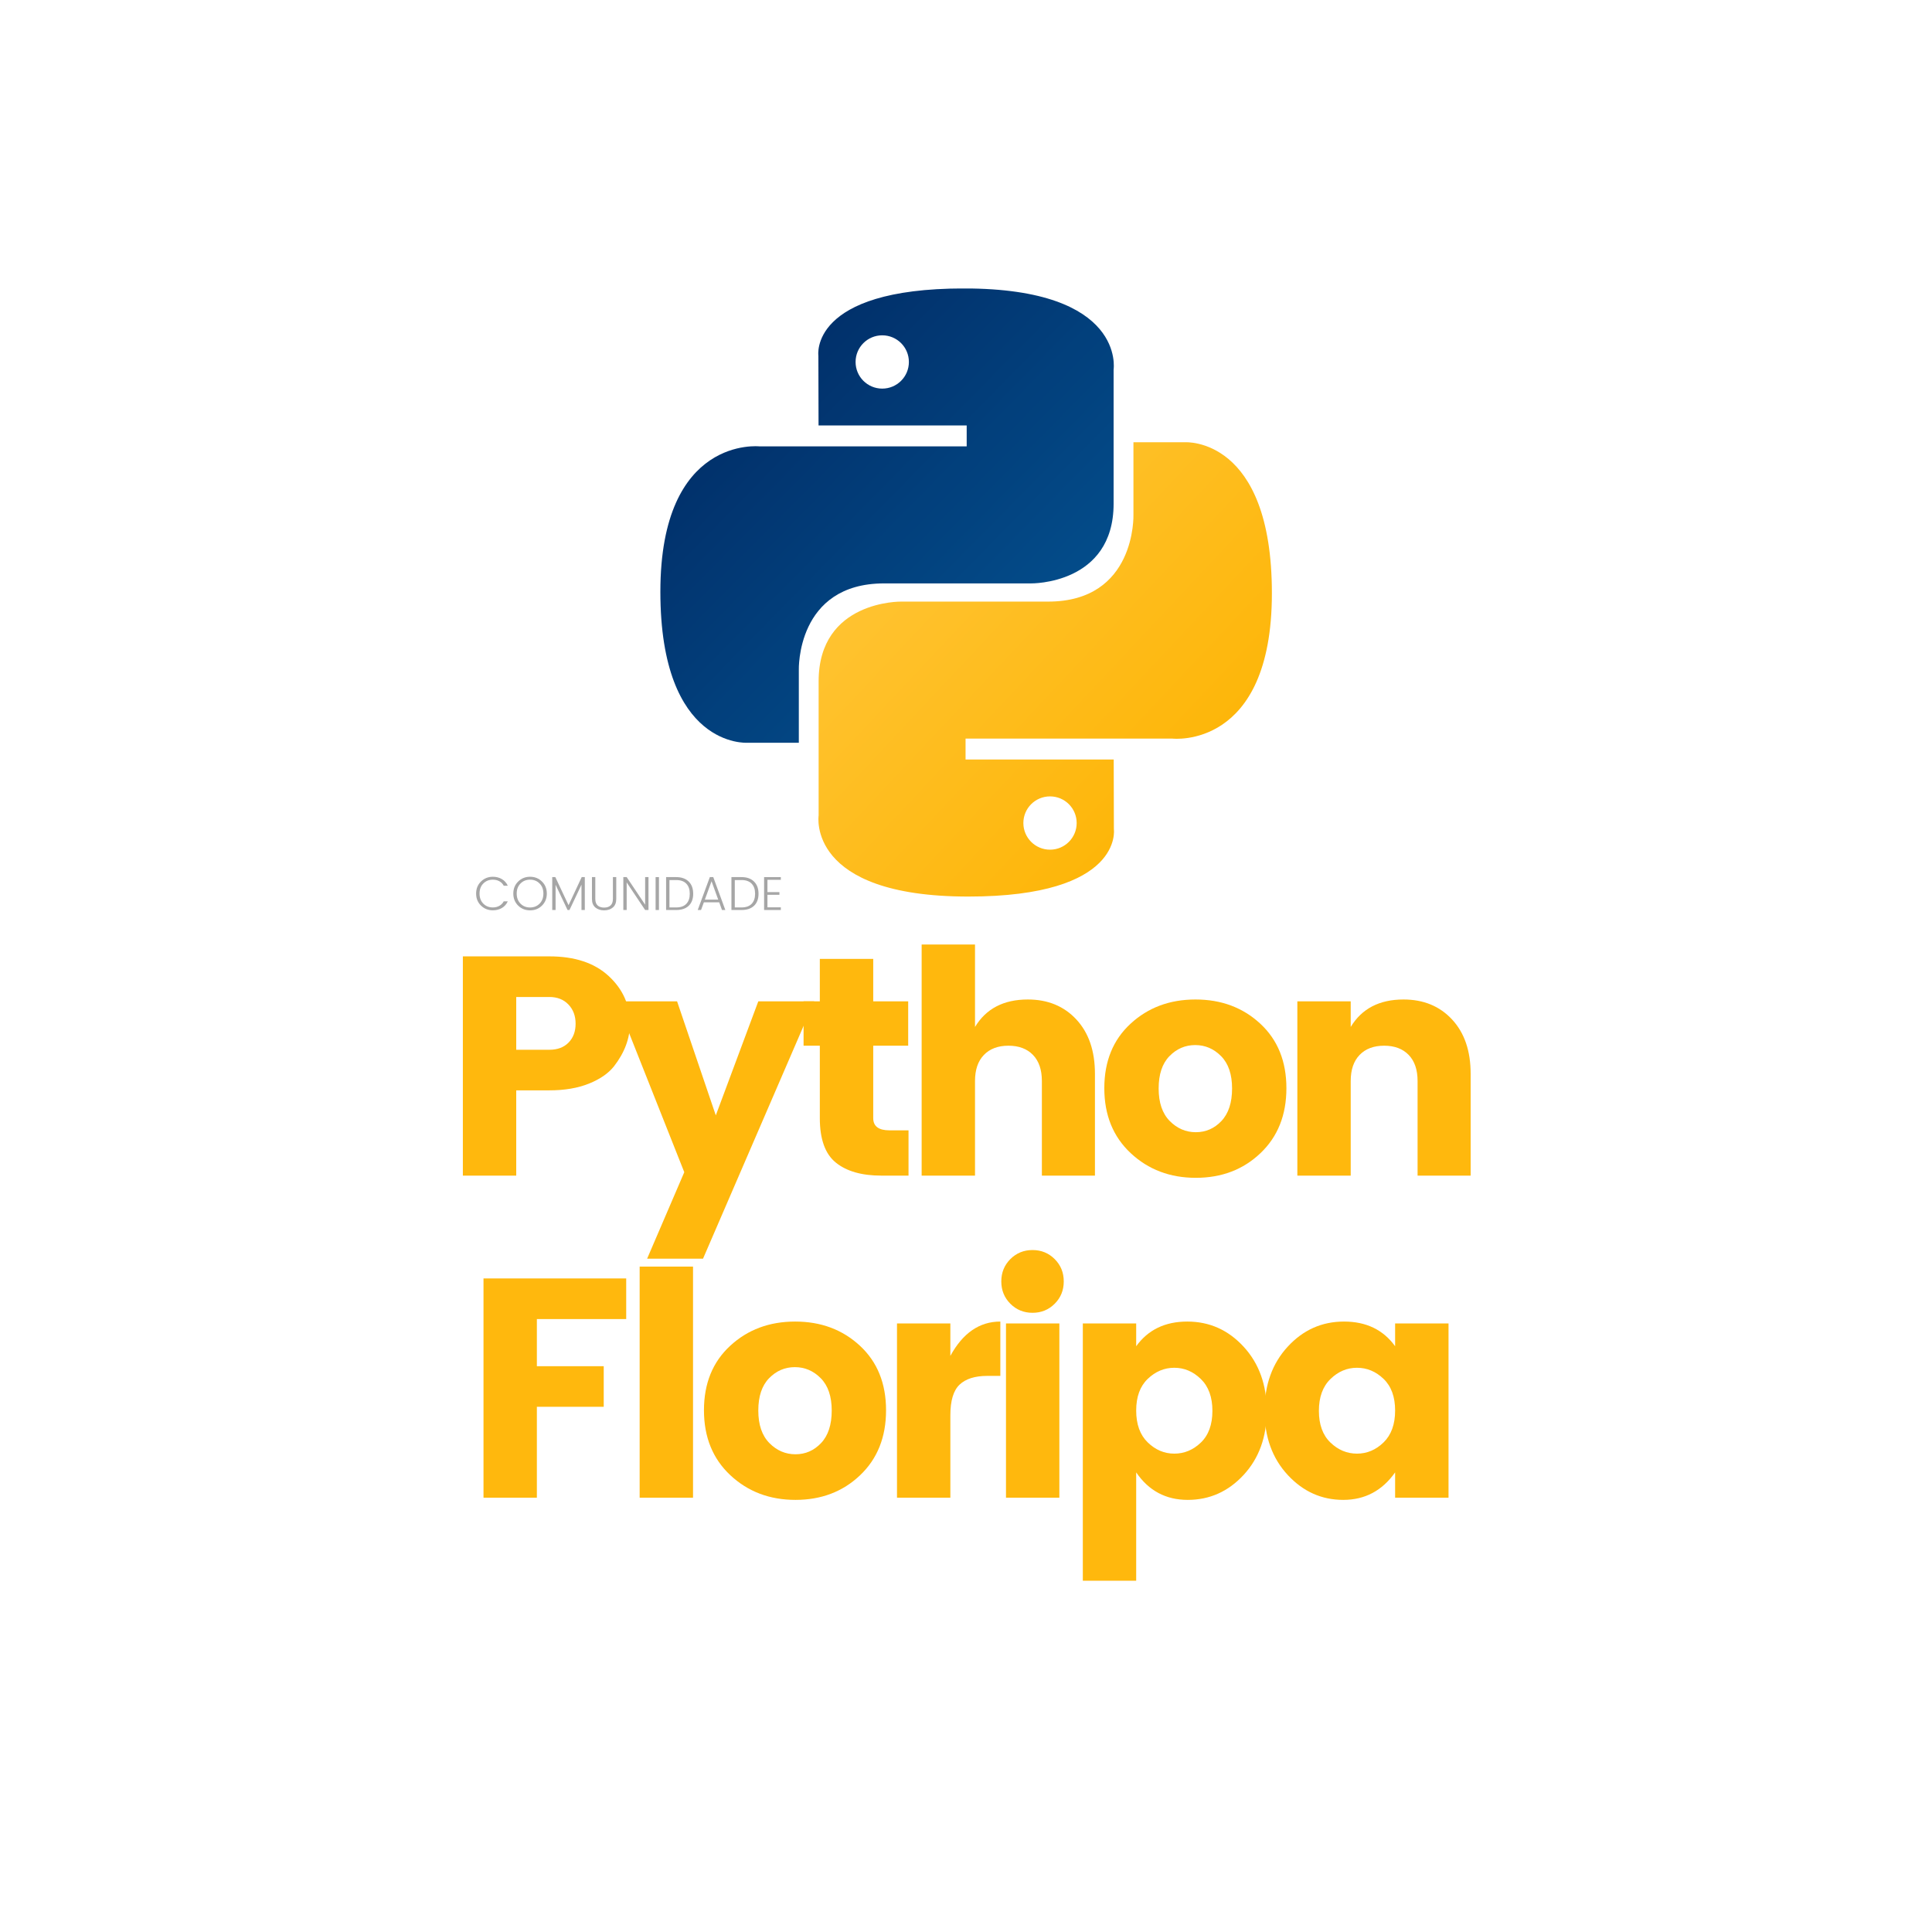 <svg xmlns="http://www.w3.org/2000/svg" xmlns:xlink="http://www.w3.org/1999/xlink" viewBox="0 0 810 810" version="1.2" viewport="0 0 400px 399px">
<defs>
<g>
<symbol overflow="visible" id="glyph0-0">
<path style="stroke:none;" d="M 31.562 -81.844 L 31.562 -9.953 L 67.562 -9.953 L 67.562 -81.844 Z M 20.953 0 L 20.953 -91.781 L 78.031 -91.781 L 78.031 0 Z M 20.953 0 "/>
</symbol>
<symbol overflow="visible" id="glyph0-1">
<path style="stroke:none;" d="M 79.875 -63.766 C 79.875 -57.566 77.645 -51.586 73.188 -45.828 C 70.832 -42.859 67.32 -40.438 62.656 -38.562 C 57.988 -36.688 52.469 -35.75 46.094 -35.75 L 32.203 -35.75 L 32.203 0 L 9.828 0 L 9.828 -91.922 L 46.094 -91.922 C 56.738 -91.922 65.031 -89.172 70.969 -83.672 C 76.906 -78.172 79.875 -71.535 79.875 -63.766 Z M 32.203 -52.766 L 46.094 -52.766 C 49.5 -52.766 52.18 -53.77 54.141 -55.781 C 56.109 -57.789 57.094 -60.43 57.094 -63.703 C 57.094 -66.973 56.086 -69.656 54.078 -71.75 C 52.066 -73.844 49.406 -74.891 46.094 -74.891 L 32.203 -74.891 Z M 32.203 -52.766 "/>
</symbol>
<symbol overflow="visible" id="glyph0-2">
<path style="stroke:none;" d="M 28.938 -1.438 L 0.531 -73.062 L 25.922 -73.062 L 42.156 -25.266 L 59.969 -73.062 L 83.406 -73.062 L 36.797 34.828 L 13.359 34.828 Z M 28.938 -1.438 "/>
</symbol>
<symbol overflow="visible" id="glyph0-3">
<path style="stroke:none;" d="M 40.859 -18.984 L 48.844 -18.984 L 48.844 0 L 37.453 0 C 29.242 0 22.891 -1.812 18.391 -5.438 C 13.898 -9.062 11.656 -15.281 11.656 -24.094 L 11.656 -54.469 L 4.844 -54.469 L 4.844 -73.062 L 11.656 -73.062 L 11.656 -90.875 L 34.047 -90.875 L 34.047 -73.062 L 48.703 -73.062 L 48.703 -54.469 L 34.047 -54.469 L 34.047 -24.094 C 34.047 -20.688 36.316 -18.984 40.859 -18.984 Z M 40.859 -18.984 "/>
</symbol>
<symbol overflow="visible" id="glyph0-4">
<path style="stroke:none;" d="M 32.203 -96.891 L 32.203 -62.328 C 36.836 -70.004 44.219 -73.844 54.344 -73.844 C 62.719 -73.844 69.5 -71.051 74.688 -65.469 C 79.883 -59.883 82.484 -52.289 82.484 -42.688 L 82.484 0 L 60.234 0 L 60.234 -39.672 C 60.234 -44.391 58.988 -48.035 56.5 -50.609 C 54.008 -53.18 50.582 -54.469 46.219 -54.469 C 41.852 -54.469 38.426 -53.18 35.938 -50.609 C 33.445 -48.035 32.203 -44.391 32.203 -39.672 L 32.203 0 L 9.828 0 L 9.828 -96.891 Z M 32.203 -96.891 "/>
</symbol>
<symbol overflow="visible" id="glyph0-5">
<path style="stroke:none;" d="M 53.688 -22.906 C 56.656 -26.051 58.141 -30.594 58.141 -36.531 C 58.141 -42.469 56.609 -46.984 53.547 -50.078 C 50.492 -53.18 46.875 -54.734 42.688 -54.734 C 38.5 -54.734 34.895 -53.18 31.875 -50.078 C 28.863 -46.984 27.359 -42.469 27.359 -36.531 C 27.359 -30.594 28.906 -26.051 32 -22.906 C 35.102 -19.77 38.75 -18.203 42.938 -18.203 C 47.133 -18.203 50.719 -19.77 53.688 -22.906 Z M 15.641 -9.422 C 8.266 -16.316 4.578 -25.395 4.578 -36.656 C 4.578 -47.914 8.242 -56.926 15.578 -63.688 C 22.91 -70.457 31.988 -73.844 42.812 -73.844 C 53.633 -73.844 62.691 -70.457 69.984 -63.688 C 77.273 -56.926 80.922 -47.914 80.922 -36.656 C 80.922 -25.395 77.297 -16.316 70.047 -9.422 C 62.805 -2.523 53.773 0.922 42.953 0.922 C 32.129 0.922 23.023 -2.523 15.641 -9.422 Z M 15.641 -9.422 "/>
</symbol>
<symbol overflow="visible" id="glyph0-6">
<path style="stroke:none;" d="M 32.203 -73.062 L 32.203 -62.328 C 36.836 -70.004 44.219 -73.844 54.344 -73.844 C 62.719 -73.844 69.5 -71.051 74.688 -65.469 C 79.883 -59.883 82.484 -52.289 82.484 -42.688 L 82.484 0 L 60.234 0 L 60.234 -39.672 C 60.234 -44.391 58.988 -48.035 56.5 -50.609 C 54.008 -53.18 50.582 -54.469 46.219 -54.469 C 41.852 -54.469 38.426 -53.18 35.938 -50.609 C 33.445 -48.035 32.203 -44.391 32.203 -39.672 L 32.203 0 L 9.828 0 L 9.828 -73.062 Z M 32.203 -73.062 "/>
</symbol>
<symbol overflow="visible" id="glyph0-7">
<path style="stroke:none;" d="M 9.828 0 L 9.828 -91.922 L 69.656 -91.922 L 69.656 -74.891 L 32.203 -74.891 L 32.203 -55.125 L 60.234 -55.125 L 60.234 -38.109 L 32.203 -38.109 L 32.203 0 Z M 9.828 0 "/>
</symbol>
<symbol overflow="visible" id="glyph0-8">
<path style="stroke:none;" d="M 9.828 0 L 9.828 -96.891 L 32.203 -96.891 L 32.203 0 Z M 9.828 0 "/>
</symbol>
<symbol overflow="visible" id="glyph0-9">
<path style="stroke:none;" d="M 32.203 -73.062 L 32.203 -59.453 C 37.441 -69.047 44.426 -73.844 53.156 -73.844 L 53.156 -51.062 L 47.656 -51.062 C 42.508 -51.062 38.645 -49.836 36.062 -47.391 C 33.488 -44.953 32.203 -40.676 32.203 -34.562 L 32.203 0 L 9.828 0 L 9.828 -73.062 Z M 32.203 -73.062 "/>
</symbol>
<symbol overflow="visible" id="glyph0-10">
<path style="stroke:none;" d="M 30.25 -81.312 C 27.719 -78.781 24.617 -77.516 20.953 -77.516 C 17.285 -77.516 14.188 -78.781 11.656 -81.312 C 9.125 -83.844 7.859 -86.961 7.859 -90.672 C 7.859 -94.379 9.125 -97.5 11.656 -100.031 C 14.188 -102.562 17.285 -103.828 20.953 -103.828 C 24.617 -103.828 27.719 -102.562 30.25 -100.031 C 32.781 -97.5 34.047 -94.379 34.047 -90.672 C 34.047 -86.961 32.781 -83.844 30.25 -81.312 Z M 9.828 0 L 9.828 -73.062 L 32.203 -73.062 L 32.203 0 Z M 9.828 0 "/>
</symbol>
<symbol overflow="visible" id="glyph0-11">
<path style="stroke:none;" d="M 59.312 -23.109 C 62.539 -26.211 64.156 -30.645 64.156 -36.406 C 64.156 -42.164 62.539 -46.613 59.312 -49.75 C 56.082 -52.895 52.375 -54.469 48.188 -54.469 C 44 -54.469 40.285 -52.914 37.047 -49.812 C 33.816 -46.719 32.203 -42.289 32.203 -36.531 C 32.203 -30.77 33.816 -26.316 37.047 -23.172 C 40.285 -20.035 44 -18.469 48.188 -18.469 C 52.375 -18.469 56.082 -20.016 59.312 -23.109 Z M 32.203 -63.5 C 37.18 -70.395 44.316 -73.844 53.609 -73.844 C 62.91 -73.844 70.789 -70.328 77.25 -63.297 C 83.707 -56.273 86.938 -47.305 86.938 -36.391 C 86.938 -25.484 83.707 -16.535 77.25 -9.547 C 70.789 -2.566 62.977 0.922 53.812 0.922 C 44.645 0.922 37.441 -2.922 32.203 -10.609 L 32.203 34.828 L 9.828 34.828 L 9.828 -73.062 L 32.203 -73.062 Z M 32.203 -63.5 "/>
</symbol>
<symbol overflow="visible" id="glyph0-12">
<path style="stroke:none;" d="M 54.344 -23.172 C 57.57 -26.316 59.188 -30.77 59.188 -36.531 C 59.188 -42.289 57.57 -46.719 54.344 -49.812 C 51.113 -52.914 47.398 -54.469 43.203 -54.469 C 39.016 -54.469 35.305 -52.895 32.078 -49.75 C 28.848 -46.613 27.234 -42.164 27.234 -36.406 C 27.234 -30.645 28.848 -26.211 32.078 -23.109 C 35.305 -20.016 39.016 -18.469 43.203 -18.469 C 47.398 -18.469 51.113 -20.035 54.344 -23.172 Z M 14.141 -9.547 C 7.68 -16.535 4.453 -25.484 4.453 -36.391 C 4.453 -47.305 7.68 -56.273 14.141 -63.297 C 20.598 -70.328 28.473 -73.844 37.766 -73.844 C 47.066 -73.844 54.207 -70.395 59.188 -63.5 L 59.188 -73.062 L 81.578 -73.062 L 81.578 0 L 59.188 0 L 59.188 -10.609 C 53.77 -2.922 46.52 0.922 37.438 0.922 C 28.363 0.922 20.598 -2.566 14.141 -9.547 Z M 14.141 -9.547 "/>
</symbol>
<symbol overflow="visible" id="glyph1-0">
<path style="stroke:none;" d="M 4.688 -13.016 L 4.688 -1 L 10.312 -1 L 10.312 -13.016 Z M 3.594 0 L 3.594 -14.016 L 11.406 -14.016 L 11.406 0 Z M 3.594 0 "/>
</symbol>
<symbol overflow="visible" id="glyph1-1">
<path style="stroke:none;" d="M 2.828 -1.859 C 1.473 -3.18 0.797 -4.859 0.797 -6.891 C 0.797 -8.93 1.473 -10.613 2.828 -11.938 C 4.18 -13.27 5.844 -13.938 7.812 -13.938 C 9.227 -13.938 10.484 -13.613 11.578 -12.969 C 12.68 -12.332 13.516 -11.406 14.078 -10.188 L 12.375 -10.188 C 11.945 -11 11.332 -11.625 10.531 -12.062 C 9.738 -12.5 8.832 -12.719 7.812 -12.719 C 6.207 -12.719 4.875 -12.18 3.812 -11.109 C 2.758 -10.047 2.234 -8.641 2.234 -6.891 C 2.234 -5.148 2.758 -3.742 3.812 -2.672 C 4.875 -1.609 6.207 -1.078 7.812 -1.078 C 8.832 -1.078 9.738 -1.301 10.531 -1.75 C 11.332 -2.195 11.945 -2.828 12.375 -3.641 L 14.078 -3.641 C 13.516 -2.41 12.68 -1.473 11.578 -0.828 C 10.484 -0.191 9.227 0.125 7.812 0.125 C 5.844 0.125 4.18 -0.535 2.828 -1.859 Z M 2.828 -1.859 "/>
</symbol>
<symbol overflow="visible" id="glyph1-2">
<path style="stroke:none;" d="M 11.812 -2.672 C 12.875 -3.742 13.406 -5.148 13.406 -6.891 C 13.406 -8.641 12.875 -10.047 11.812 -11.109 C 10.758 -12.18 9.426 -12.719 7.812 -12.719 C 6.207 -12.719 4.875 -12.18 3.812 -11.109 C 2.75 -10.047 2.219 -8.641 2.219 -6.891 C 2.219 -5.148 2.75 -3.742 3.812 -2.672 C 4.875 -1.598 6.207 -1.062 7.812 -1.062 C 9.414 -1.062 10.75 -1.598 11.812 -2.672 Z M 2.828 -1.844 C 1.473 -3.176 0.797 -4.859 0.797 -6.891 C 0.797 -8.93 1.473 -10.613 2.828 -11.938 C 4.18 -13.27 5.848 -13.938 7.828 -13.938 C 9.805 -13.938 11.469 -13.27 12.812 -11.938 C 14.164 -10.613 14.844 -8.93 14.844 -6.891 C 14.844 -4.859 14.164 -3.176 12.812 -1.844 C 11.469 -0.52 9.805 0.141 7.828 0.141 C 5.848 0.141 4.18 -0.52 2.828 -1.844 Z M 2.828 -1.844 "/>
</symbol>
<symbol overflow="visible" id="glyph1-3">
<path style="stroke:none;" d="M 15.156 -13.797 L 15.156 0 L 13.766 0 L 13.766 -10.625 L 8.734 0 L 7.922 0 L 2.906 -10.578 L 2.906 0 L 1.5 0 L 1.5 -13.797 L 2.797 -13.797 L 8.344 -2.016 L 13.859 -13.797 Z M 15.156 -13.797 "/>
</symbol>
<symbol overflow="visible" id="glyph1-4">
<path style="stroke:none;" d="M 1.5 -4.641 L 1.5 -13.797 L 2.906 -13.797 L 2.906 -4.641 C 2.906 -3.41 3.234 -2.5 3.891 -1.906 C 4.547 -1.312 5.445 -1.016 6.594 -1.016 C 7.738 -1.016 8.641 -1.312 9.297 -1.906 C 9.953 -2.5 10.281 -3.41 10.281 -4.641 L 10.281 -13.797 L 11.688 -13.797 L 11.688 -4.641 C 11.688 -3.066 11.211 -1.875 10.266 -1.062 C 9.316 -0.258 8.094 0.141 6.594 0.141 C 5.102 0.141 3.879 -0.258 2.922 -1.062 C 1.973 -1.875 1.5 -3.066 1.5 -4.641 Z M 1.5 -4.641 "/>
</symbol>
<symbol overflow="visible" id="glyph1-5">
<path style="stroke:none;" d="M 10.641 -13.797 L 12.047 -13.797 L 12.047 0 L 10.641 0 L 2.906 -11.562 L 2.906 0 L 1.5 0 L 1.5 -13.797 L 2.906 -13.797 L 10.641 -2.234 Z M 10.641 -13.797 "/>
</symbol>
<symbol overflow="visible" id="glyph1-6">
<path style="stroke:none;" d="M 1.5 0 L 1.5 -13.797 L 2.906 -13.797 L 2.906 0 Z M 1.5 0 "/>
</symbol>
<symbol overflow="visible" id="glyph1-7">
<path style="stroke:none;" d="M 2.906 -1.078 L 5.734 -1.078 C 7.586 -1.078 9 -1.578 9.969 -2.578 C 10.938 -3.586 11.422 -5 11.422 -6.812 C 11.422 -8.633 10.938 -10.047 9.969 -11.047 C 9 -12.055 7.586 -12.562 5.734 -12.562 L 2.906 -12.562 Z M 5.734 -13.797 C 7.961 -13.797 9.707 -13.176 10.969 -11.938 C 12.227 -10.707 12.859 -9 12.859 -6.812 C 12.859 -4.633 12.227 -2.953 10.969 -1.766 C 9.719 -0.586 7.973 0 5.734 0 L 1.5 0 L 1.5 -13.797 Z M 5.734 -13.797 "/>
</symbol>
<symbol overflow="visible" id="glyph1-8">
<path style="stroke:none;" d="M 11.234 0 L 10.078 -3.219 L 3.641 -3.219 L 2.453 0 L 1.062 0 L 6.141 -13.797 L 7.578 -13.797 L 12.641 0 Z M 4.047 -4.344 L 9.656 -4.344 L 6.859 -12.062 Z M 4.047 -4.344 "/>
</symbol>
<symbol overflow="visible" id="glyph1-9">
<path style="stroke:none;" d="M 8.516 -13.797 L 8.516 -12.656 L 2.906 -12.656 L 2.906 -7.5 L 7.922 -7.5 L 7.922 -6.375 L 2.906 -6.375 L 2.906 -1.125 L 8.516 -1.125 L 8.516 0 L 1.5 0 L 1.5 -13.797 Z M 8.516 -13.797 "/>
</symbol>
</g>
<clipPath id="clip1">
  <path d="M 276.766 120.957 L 467 120.957 L 467 312 L 276.766 312 Z M 276.766 120.957 "/>
</clipPath>
<clipPath id="clip2">
  <path d="M 404.133 120.93 C 339.043 120.93 343.109 149.145 343.109 149.145 L 343.18 178.375 L 405.289 178.375 L 405.289 187.152 L 318.512 187.152 C 318.512 187.152 276.863 182.43 276.863 248.078 C 276.863 313.73 313.215 311.402 313.215 311.402 L 334.91 311.402 L 334.91 280.934 C 334.91 280.934 333.738 244.594 370.68 244.594 L 432.285 244.594 C 432.285 244.594 466.887 245.156 466.887 211.16 L 466.887 154.949 C 466.887 154.949 472.148 120.93 404.133 120.93 Z M 369.883 140.586 C 376.062 140.586 381.055 145.578 381.055 151.758 C 381.055 157.934 376.062 162.926 369.883 162.926 C 363.703 162.926 358.707 157.934 358.707 151.758 C 358.707 145.578 363.703 140.586 369.883 140.586 Z M 369.883 140.586 "/>
</clipPath>
<linearGradient id="linear0" gradientUnits="userSpaceOnUse" x1="0.004" y1="-0.004" x2="1.028" y2="1.012" gradientTransform="matrix(190.12,0,0,190.48,276.863,120.931)">
<stop offset="0" style="stop-color:rgb(0.4%,17.299%,39.999%);stop-opacity:1;"/>
<stop offset="0.125" style="stop-color:rgb(0.401%,17.323%,40.027%);stop-opacity:1;"/>
<stop offset="0.141" style="stop-color:rgb(0.412%,17.502%,40.228%);stop-opacity:1;"/>
<stop offset="0.156" style="stop-color:rgb(0.43%,17.812%,40.576%);stop-opacity:1;"/>
<stop offset="0.172" style="stop-color:rgb(0.45%,18.121%,40.924%);stop-opacity:1;"/>
<stop offset="0.188" style="stop-color:rgb(0.468%,18.431%,41.272%);stop-opacity:1;"/>
<stop offset="0.203" style="stop-color:rgb(0.488%,18.739%,41.62%);stop-opacity:1;"/>
<stop offset="0.219" style="stop-color:rgb(0.508%,19.049%,41.966%);stop-opacity:1;"/>
<stop offset="0.234" style="stop-color:rgb(0.526%,19.359%,42.314%);stop-opacity:1;"/>
<stop offset="0.25" style="stop-color:rgb(0.546%,19.669%,42.662%);stop-opacity:1;"/>
<stop offset="0.266" style="stop-color:rgb(0.565%,19.977%,43.01%);stop-opacity:1;"/>
<stop offset="0.281" style="stop-color:rgb(0.584%,20.287%,43.358%);stop-opacity:1;"/>
<stop offset="0.297" style="stop-color:rgb(0.603%,20.596%,43.706%);stop-opacity:1;"/>
<stop offset="0.312" style="stop-color:rgb(0.623%,20.906%,44.054%);stop-opacity:1;"/>
<stop offset="0.328" style="stop-color:rgb(0.642%,21.216%,44.402%);stop-opacity:1;"/>
<stop offset="0.344" style="stop-color:rgb(0.661%,21.524%,44.749%);stop-opacity:1;"/>
<stop offset="0.359" style="stop-color:rgb(0.681%,21.834%,45.097%);stop-opacity:1;"/>
<stop offset="0.375" style="stop-color:rgb(0.699%,22.144%,45.445%);stop-opacity:1;"/>
<stop offset="0.391" style="stop-color:rgb(0.719%,22.453%,45.793%);stop-opacity:1;"/>
<stop offset="0.406" style="stop-color:rgb(0.737%,22.762%,46.141%);stop-opacity:1;"/>
<stop offset="0.422" style="stop-color:rgb(0.757%,23.071%,46.489%);stop-opacity:1;"/>
<stop offset="0.438" style="stop-color:rgb(0.777%,23.381%,46.835%);stop-opacity:1;"/>
<stop offset="0.453" style="stop-color:rgb(0.795%,23.691%,47.183%);stop-opacity:1;"/>
<stop offset="0.469" style="stop-color:rgb(0.815%,24.001%,47.531%);stop-opacity:1;"/>
<stop offset="0.484" style="stop-color:rgb(0.833%,24.309%,47.879%);stop-opacity:1;"/>
<stop offset="0.494" style="stop-color:rgb(0.853%,24.619%,48.227%);stop-opacity:1;"/>
<stop offset="0.5" style="stop-color:rgb(0.862%,24.774%,48.401%);stop-opacity:1;"/>
<stop offset="0.506" style="stop-color:rgb(0.871%,24.928%,48.575%);stop-opacity:1;"/>
<stop offset="0.516" style="stop-color:rgb(0.882%,25.084%,48.749%);stop-opacity:1;"/>
<stop offset="0.531" style="stop-color:rgb(0.891%,25.238%,48.923%);stop-opacity:1;"/>
<stop offset="0.547" style="stop-color:rgb(0.911%,25.546%,49.271%);stop-opacity:1;"/>
<stop offset="0.562" style="stop-color:rgb(0.929%,25.856%,49.619%);stop-opacity:1;"/>
<stop offset="0.578" style="stop-color:rgb(0.949%,26.166%,49.966%);stop-opacity:1;"/>
<stop offset="0.594" style="stop-color:rgb(0.967%,26.476%,50.314%);stop-opacity:1;"/>
<stop offset="0.609" style="stop-color:rgb(0.987%,26.785%,50.662%);stop-opacity:1;"/>
<stop offset="0.625" style="stop-color:rgb(1.006%,27.094%,51.01%);stop-opacity:1;"/>
<stop offset="0.641" style="stop-color:rgb(1.025%,27.403%,51.358%);stop-opacity:1;"/>
<stop offset="0.656" style="stop-color:rgb(1.045%,27.713%,51.704%);stop-opacity:1;"/>
<stop offset="0.672" style="stop-color:rgb(1.064%,28.023%,52.052%);stop-opacity:1;"/>
<stop offset="0.688" style="stop-color:rgb(1.083%,28.331%,52.4%);stop-opacity:1;"/>
<stop offset="0.703" style="stop-color:rgb(1.102%,28.641%,52.748%);stop-opacity:1;"/>
<stop offset="0.719" style="stop-color:rgb(1.122%,28.951%,53.096%);stop-opacity:1;"/>
<stop offset="0.734" style="stop-color:rgb(1.14%,29.26%,53.444%);stop-opacity:1;"/>
<stop offset="0.75" style="stop-color:rgb(1.16%,29.57%,53.792%);stop-opacity:1;"/>
<stop offset="0.766" style="stop-color:rgb(1.18%,29.878%,54.14%);stop-opacity:1;"/>
<stop offset="0.781" style="stop-color:rgb(1.193%,30.116%,54.407%);stop-opacity:1;"/>
<stop offset="0.812" style="stop-color:rgb(1.199%,30.199%,54.5%);stop-opacity:1;"/>
<stop offset="0.875" style="stop-color:rgb(1.199%,30.199%,54.5%);stop-opacity:1;"/>
<stop offset="1" style="stop-color:rgb(1.199%,30.199%,54.5%);stop-opacity:1;"/>
</linearGradient>
<clipPath id="clip3">
  <path d="M 343 185 L 533.266 185 L 533.266 375.957 L 343 375.957 Z M 343 185 "/>
</clipPath>
<clipPath id="clip4">
  <path d="M 405.98 375.887 C 471.066 375.887 467 347.668 467 347.668 L 466.93 318.434 L 404.816 318.434 L 404.816 309.664 L 491.594 309.664 C 491.594 309.664 533.246 314.383 533.246 248.738 C 533.246 183.09 496.895 185.418 496.895 185.418 L 475.199 185.418 L 475.199 215.879 C 475.199 215.879 476.367 252.223 439.43 252.223 L 377.82 252.223 C 377.82 252.223 343.215 251.66 343.215 285.66 L 343.215 341.867 C 343.215 341.867 337.961 375.887 405.98 375.887 Z M 440.227 356.23 C 434.051 356.23 429.051 351.23 429.051 345.059 C 429.051 338.879 434.051 333.891 440.227 333.891 C 446.41 333.891 451.398 338.879 451.398 345.059 C 451.398 351.23 446.41 356.23 440.227 356.23 Z M 440.227 356.23 "/>
</clipPath>
<linearGradient id="linear1" gradientUnits="userSpaceOnUse" x1="-0.033" y1="-0.006" x2="1.014" y2="0.985" gradientTransform="matrix(190.125,0,0,190.481,343.122,185.407)">
<stop offset="0" style="stop-color:rgb(100%,76.5%,19.199%);stop-opacity:1;"/>
<stop offset="0.125" style="stop-color:rgb(100%,76.5%,19.199%);stop-opacity:1;"/>
<stop offset="0.188" style="stop-color:rgb(100%,76.5%,19.199%);stop-opacity:1;"/>
<stop offset="0.219" style="stop-color:rgb(99.997%,76.477%,19.131%);stop-opacity:1;"/>
<stop offset="0.227" style="stop-color:rgb(99.989%,76.419%,18.954%);stop-opacity:1;"/>
<stop offset="0.234" style="stop-color:rgb(99.98%,76.346%,18.735%);stop-opacity:1;"/>
<stop offset="0.242" style="stop-color:rgb(99.971%,76.274%,18.517%);stop-opacity:1;"/>
<stop offset="0.25" style="stop-color:rgb(99.962%,76.202%,18.297%);stop-opacity:1;"/>
<stop offset="0.258" style="stop-color:rgb(99.953%,76.131%,18.077%);stop-opacity:1;"/>
<stop offset="0.266" style="stop-color:rgb(99.944%,76.059%,17.859%);stop-opacity:1;"/>
<stop offset="0.273" style="stop-color:rgb(99.934%,75.987%,17.639%);stop-opacity:1;"/>
<stop offset="0.281" style="stop-color:rgb(99.925%,75.916%,17.419%);stop-opacity:1;"/>
<stop offset="0.289" style="stop-color:rgb(99.916%,75.842%,17.201%);stop-opacity:1;"/>
<stop offset="0.297" style="stop-color:rgb(99.907%,75.771%,16.982%);stop-opacity:1;"/>
<stop offset="0.305" style="stop-color:rgb(99.898%,75.699%,16.762%);stop-opacity:1;"/>
<stop offset="0.312" style="stop-color:rgb(99.889%,75.627%,16.544%);stop-opacity:1;"/>
<stop offset="0.32" style="stop-color:rgb(99.879%,75.555%,16.324%);stop-opacity:1;"/>
<stop offset="0.328" style="stop-color:rgb(99.87%,75.484%,16.104%);stop-opacity:1;"/>
<stop offset="0.336" style="stop-color:rgb(99.861%,75.412%,15.886%);stop-opacity:1;"/>
<stop offset="0.344" style="stop-color:rgb(99.852%,75.339%,15.666%);stop-opacity:1;"/>
<stop offset="0.352" style="stop-color:rgb(99.843%,75.267%,15.446%);stop-opacity:1;"/>
<stop offset="0.359" style="stop-color:rgb(99.834%,75.195%,15.228%);stop-opacity:1;"/>
<stop offset="0.367" style="stop-color:rgb(99.825%,75.124%,15.009%);stop-opacity:1;"/>
<stop offset="0.375" style="stop-color:rgb(99.815%,75.052%,14.789%);stop-opacity:1;"/>
<stop offset="0.383" style="stop-color:rgb(99.806%,74.98%,14.571%);stop-opacity:1;"/>
<stop offset="0.391" style="stop-color:rgb(99.797%,74.908%,14.351%);stop-opacity:1;"/>
<stop offset="0.398" style="stop-color:rgb(99.788%,74.835%,14.131%);stop-opacity:1;"/>
<stop offset="0.406" style="stop-color:rgb(99.779%,74.763%,13.913%);stop-opacity:1;"/>
<stop offset="0.414" style="stop-color:rgb(99.77%,74.692%,13.693%);stop-opacity:1;"/>
<stop offset="0.422" style="stop-color:rgb(99.76%,74.62%,13.474%);stop-opacity:1;"/>
<stop offset="0.43" style="stop-color:rgb(99.751%,74.548%,13.255%);stop-opacity:1;"/>
<stop offset="0.438" style="stop-color:rgb(99.742%,74.477%,13.036%);stop-opacity:1;"/>
<stop offset="0.445" style="stop-color:rgb(99.733%,74.405%,12.816%);stop-opacity:1;"/>
<stop offset="0.453" style="stop-color:rgb(99.724%,74.332%,12.598%);stop-opacity:1;"/>
<stop offset="0.461" style="stop-color:rgb(99.715%,74.26%,12.378%);stop-opacity:1;"/>
<stop offset="0.469" style="stop-color:rgb(99.706%,74.188%,12.158%);stop-opacity:1;"/>
<stop offset="0.477" style="stop-color:rgb(99.696%,74.117%,11.94%);stop-opacity:1;"/>
<stop offset="0.483" style="stop-color:rgb(99.687%,74.045%,11.72%);stop-opacity:1;"/>
<stop offset="0.484" style="stop-color:rgb(99.683%,74.01%,11.61%);stop-opacity:1;"/>
<stop offset="0.492" style="stop-color:rgb(99.678%,73.973%,11.501%);stop-opacity:1;"/>
<stop offset="0.5" style="stop-color:rgb(99.669%,73.901%,11.282%);stop-opacity:1;"/>
<stop offset="0.508" style="stop-color:rgb(99.66%,73.828%,11.063%);stop-opacity:1;"/>
<stop offset="0.516" style="stop-color:rgb(99.651%,73.756%,10.843%);stop-opacity:1;"/>
<stop offset="0.517" style="stop-color:rgb(99.641%,73.685%,10.625%);stop-opacity:1;"/>
<stop offset="0.523" style="stop-color:rgb(99.637%,73.65%,10.515%);stop-opacity:1;"/>
<stop offset="0.531" style="stop-color:rgb(99.632%,73.613%,10.405%);stop-opacity:1;"/>
<stop offset="0.539" style="stop-color:rgb(99.623%,73.541%,10.185%);stop-opacity:1;"/>
<stop offset="0.547" style="stop-color:rgb(99.614%,73.47%,9.967%);stop-opacity:1;"/>
<stop offset="0.555" style="stop-color:rgb(99.605%,73.398%,9.747%);stop-opacity:1;"/>
<stop offset="0.562" style="stop-color:rgb(99.596%,73.325%,9.528%);stop-opacity:1;"/>
<stop offset="0.57" style="stop-color:rgb(99.586%,73.253%,9.309%);stop-opacity:1;"/>
<stop offset="0.578" style="stop-color:rgb(99.577%,73.181%,9.09%);stop-opacity:1;"/>
<stop offset="0.586" style="stop-color:rgb(99.568%,73.109%,8.87%);stop-opacity:1;"/>
<stop offset="0.594" style="stop-color:rgb(99.559%,73.038%,8.652%);stop-opacity:1;"/>
<stop offset="0.602" style="stop-color:rgb(99.55%,72.966%,8.432%);stop-opacity:1;"/>
<stop offset="0.609" style="stop-color:rgb(99.541%,72.894%,8.212%);stop-opacity:1;"/>
<stop offset="0.617" style="stop-color:rgb(99.533%,72.823%,7.994%);stop-opacity:1;"/>
<stop offset="0.625" style="stop-color:rgb(99.524%,72.749%,7.774%);stop-opacity:1;"/>
<stop offset="0.633" style="stop-color:rgb(99.515%,72.678%,7.555%);stop-opacity:1;"/>
<stop offset="0.641" style="stop-color:rgb(99.506%,72.606%,7.336%);stop-opacity:1;"/>
<stop offset="0.648" style="stop-color:rgb(99.496%,72.534%,7.117%);stop-opacity:1;"/>
<stop offset="0.656" style="stop-color:rgb(99.487%,72.462%,6.897%);stop-opacity:1;"/>
<stop offset="0.664" style="stop-color:rgb(99.478%,72.391%,6.679%);stop-opacity:1;"/>
<stop offset="0.672" style="stop-color:rgb(99.469%,72.319%,6.459%);stop-opacity:1;"/>
<stop offset="0.68" style="stop-color:rgb(99.46%,72.246%,6.239%);stop-opacity:1;"/>
<stop offset="0.688" style="stop-color:rgb(99.451%,72.174%,6.021%);stop-opacity:1;"/>
<stop offset="0.695" style="stop-color:rgb(99.442%,72.102%,5.801%);stop-opacity:1;"/>
<stop offset="0.703" style="stop-color:rgb(99.432%,72.031%,5.582%);stop-opacity:1;"/>
<stop offset="0.711" style="stop-color:rgb(99.423%,71.959%,5.363%);stop-opacity:1;"/>
<stop offset="0.719" style="stop-color:rgb(99.414%,71.887%,5.144%);stop-opacity:1;"/>
<stop offset="0.727" style="stop-color:rgb(99.405%,71.815%,4.924%);stop-opacity:1;"/>
<stop offset="0.734" style="stop-color:rgb(99.396%,71.742%,4.706%);stop-opacity:1;"/>
<stop offset="0.742" style="stop-color:rgb(99.387%,71.671%,4.486%);stop-opacity:1;"/>
<stop offset="0.75" style="stop-color:rgb(99.377%,71.599%,4.266%);stop-opacity:1;"/>
<stop offset="0.758" style="stop-color:rgb(99.368%,71.527%,4.048%);stop-opacity:1;"/>
<stop offset="0.766" style="stop-color:rgb(99.359%,71.455%,3.828%);stop-opacity:1;"/>
<stop offset="0.773" style="stop-color:rgb(99.35%,71.384%,3.609%);stop-opacity:1;"/>
<stop offset="0.781" style="stop-color:rgb(99.341%,71.312%,3.391%);stop-opacity:1;"/>
<stop offset="0.789" style="stop-color:rgb(99.332%,71.239%,3.171%);stop-opacity:1;"/>
<stop offset="0.797" style="stop-color:rgb(99.323%,71.167%,2.951%);stop-opacity:1;"/>
<stop offset="0.805" style="stop-color:rgb(99.313%,71.095%,2.733%);stop-opacity:1;"/>
<stop offset="0.812" style="stop-color:rgb(99.304%,71.024%,2.513%);stop-opacity:1;"/>
<stop offset="0.82" style="stop-color:rgb(99.295%,70.952%,2.293%);stop-opacity:1;"/>
<stop offset="0.828" style="stop-color:rgb(99.286%,70.88%,2.075%);stop-opacity:1;"/>
<stop offset="0.836" style="stop-color:rgb(99.277%,70.808%,1.855%);stop-opacity:1;"/>
<stop offset="0.844" style="stop-color:rgb(99.268%,70.735%,1.636%);stop-opacity:1;"/>
<stop offset="0.852" style="stop-color:rgb(99.258%,70.663%,1.418%);stop-opacity:1;"/>
<stop offset="0.859" style="stop-color:rgb(99.249%,70.592%,1.198%);stop-opacity:1;"/>
<stop offset="0.867" style="stop-color:rgb(99.24%,70.52%,0.978%);stop-opacity:1;"/>
<stop offset="0.875" style="stop-color:rgb(99.231%,70.448%,0.76%);stop-opacity:1;"/>
<stop offset="0.883" style="stop-color:rgb(99.222%,70.377%,0.54%);stop-opacity:1;"/>
<stop offset="0.891" style="stop-color:rgb(99.213%,70.305%,0.32%);stop-opacity:1;"/>
<stop offset="0.906" style="stop-color:rgb(99.203%,70.233%,0.105%);stop-opacity:1;"/>
<stop offset="0.938" style="stop-color:rgb(99.199%,70.2%,0%);stop-opacity:1;"/>
<stop offset="1" style="stop-color:rgb(99.199%,70.2%,0%);stop-opacity:1;"/>
</linearGradient>
</defs>
<g id="surface1">
<g clip-path="url(#clip1)" clip-rule="nonzero">
<g clip-path="url(#clip2)" clip-rule="nonzero">
<path style=" stroke:none;fill-rule:nonzero;fill:url(#linear0);" d="M 276.863 120.957 L 276.863 313.73 L 472.148 313.73 L 472.148 120.957 Z M 276.863 120.957 "/>
</g>
</g>
<g clip-path="url(#clip3)" clip-rule="nonzero">
<g clip-path="url(#clip4)" clip-rule="nonzero">
<path style=" stroke:none;fill-rule:nonzero;fill:url(#linear1);" d="M 337.961 183.09 L 337.961 375.887 L 533.246 375.887 L 533.246 183.09 Z M 337.961 183.09 "/>
</g>
</g>
<g style="fill:rgb(100%,72.159%,5.099%);fill-opacity:1;">
  <use xlink:href="#glyph0-1" x="184.231" y="492.885"/>
</g>
<g style="fill:rgb(100%,72.159%,5.099%);fill-opacity:1;">
  <use xlink:href="#glyph0-2" x="257.948" y="492.885"/>
</g>
<g style="fill:rgb(100%,72.159%,5.099%);fill-opacity:1;">
  <use xlink:href="#glyph0-3" x="332.058" y="492.885"/>
</g>
<g style="fill:rgb(100%,72.159%,5.099%);fill-opacity:1;">
  <use xlink:href="#glyph0-4" x="376.576" y="492.885"/>
</g>
<g style="fill:rgb(100%,72.159%,5.099%);fill-opacity:1;">
  <use xlink:href="#glyph0-5" x="458.411" y="492.885"/>
</g>
<g style="fill:rgb(100%,72.159%,5.099%);fill-opacity:1;">
  <use xlink:href="#glyph0-6" x="534.092" y="492.885"/>
</g>
<g style="fill:rgb(100%,72.159%,5.099%);fill-opacity:1;">
  <use xlink:href="#glyph0-7" x="192.883" y="627.913"/>
</g>
<g style="fill:rgb(100%,72.159%,5.099%);fill-opacity:1;">
  <use xlink:href="#glyph0-8" x="258.351" y="627.913"/>
</g>
<g style="fill:rgb(100%,72.159%,5.099%);fill-opacity:1;">
  <use xlink:href="#glyph0-5" x="290.561" y="627.913"/>
</g>
<g style="fill:rgb(100%,72.159%,5.099%);fill-opacity:1;">
  <use xlink:href="#glyph0-9" x="366.242" y="627.913"/>
</g>
<g style="fill:rgb(100%,72.159%,5.099%);fill-opacity:1;">
  <use xlink:href="#glyph0-10" x="411.939" y="627.913"/>
</g>
<g style="fill:rgb(100%,72.159%,5.099%);fill-opacity:1;">
  <use xlink:href="#glyph0-11" x="444.149" y="627.913"/>
</g>
<g style="fill:rgb(100%,72.159%,5.099%);fill-opacity:1;">
  <use xlink:href="#glyph0-12" x="525.722" y="627.913"/>
</g>
<g style="fill:rgb(65.099%,65.099%,65.099%);fill-opacity:1;">
  <use xlink:href="#glyph1-1" x="198.818" y="381.525"/>
</g>
<g style="fill:rgb(65.099%,65.099%,65.099%);fill-opacity:1;">
  <use xlink:href="#glyph1-2" x="214.412" y="381.525"/>
</g>
<g style="fill:rgb(65.099%,65.099%,65.099%);fill-opacity:1;">
  <use xlink:href="#glyph1-3" x="230.025" y="381.525"/>
</g>
<g style="fill:rgb(65.099%,65.099%,65.099%);fill-opacity:1;">
  <use xlink:href="#glyph1-4" x="246.679" y="381.525"/>
</g>
<g style="fill:rgb(65.099%,65.099%,65.099%);fill-opacity:1;">
  <use xlink:href="#glyph1-5" x="259.834" y="381.525"/>
</g>
<g style="fill:rgb(65.099%,65.099%,65.099%);fill-opacity:1;">
  <use xlink:href="#glyph1-6" x="273.368" y="381.525"/>
</g>
<g style="fill:rgb(65.099%,65.099%,65.099%);fill-opacity:1;">
  <use xlink:href="#glyph1-7" x="277.767" y="381.525"/>
</g>
<g style="fill:rgb(65.099%,65.099%,65.099%);fill-opacity:1;">
  <use xlink:href="#glyph1-8" x="291.461" y="381.525"/>
</g>
<g style="fill:rgb(65.099%,65.099%,65.099%);fill-opacity:1;">
  <use xlink:href="#glyph1-7" x="305.156" y="381.525"/>
</g>
<g style="fill:rgb(65.099%,65.099%,65.099%);fill-opacity:1;">
  <use xlink:href="#glyph1-9" x="318.85" y="381.525"/>
</g>
</g>
</svg>